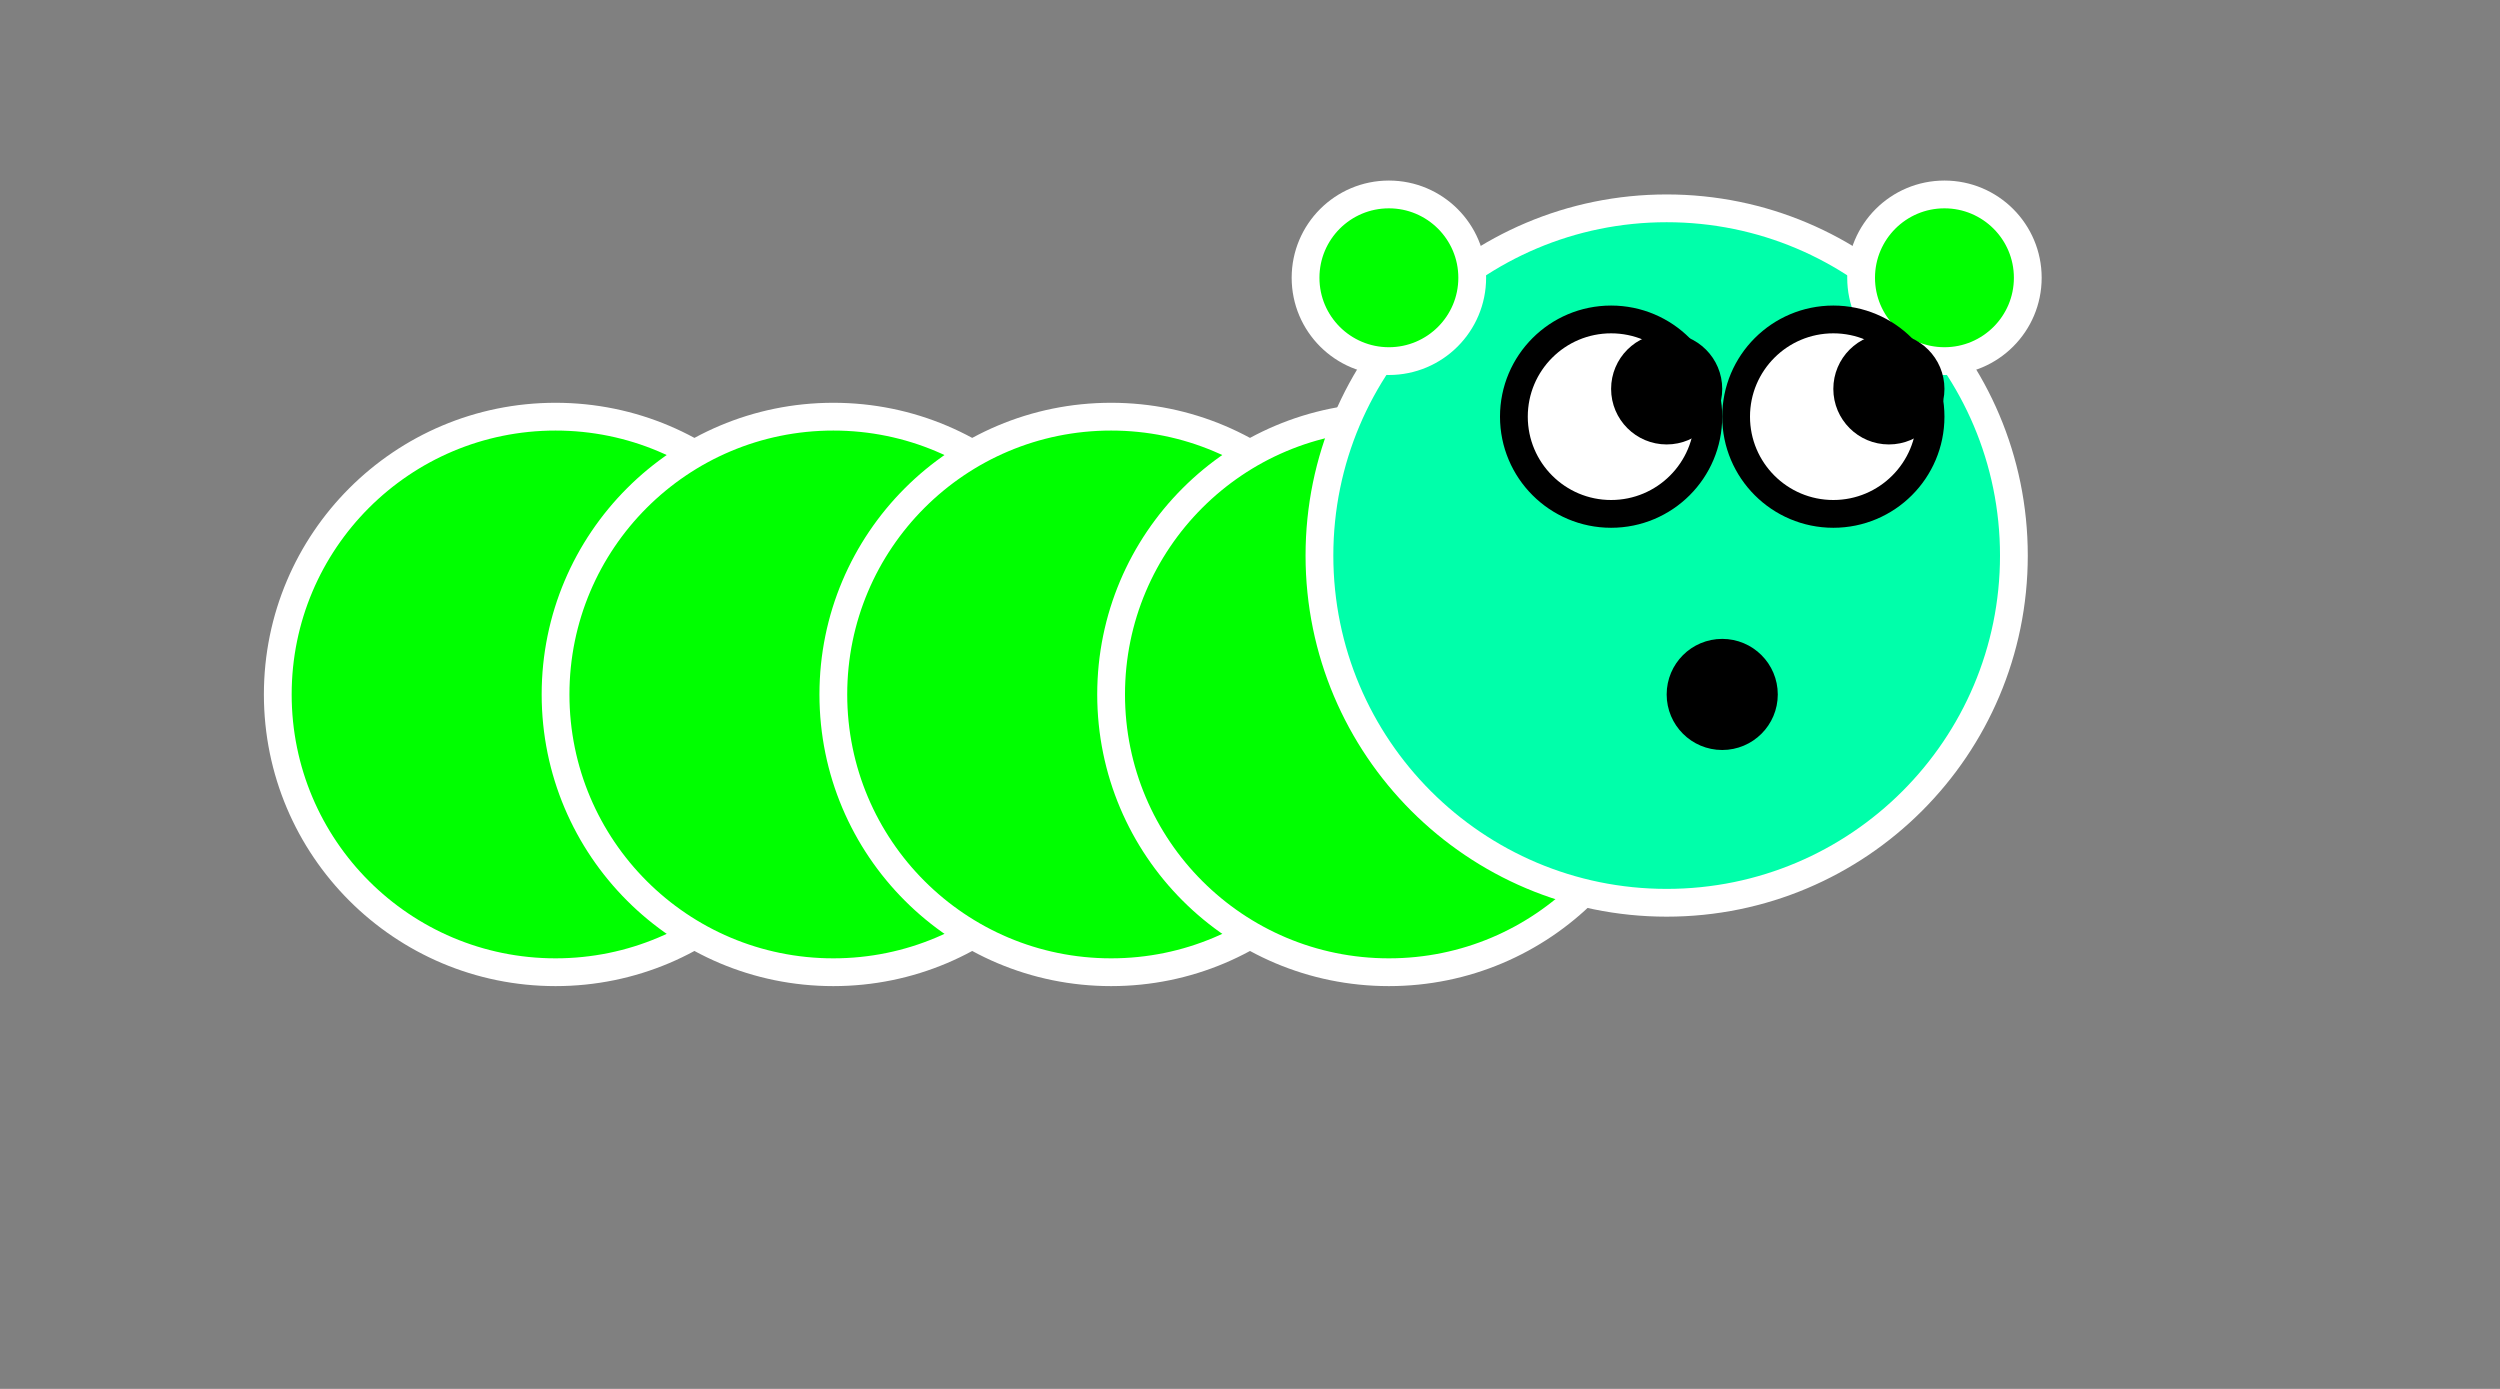 <svg width="900" height="500" xmlns="http://www.w3.org/2000/svg">
        <rect width="100%" height="100%" fill="#808080" stroke="none"/>
        <!--    Oruga   -->
        
        <!--Cuerpo-->
        <circle cx="200" cy="250" r="100" fill="#00ff00" stroke="white" stroke-width="10"></circle>
        <circle cx="300" cy="250" r="100" fill="#00ff00" stroke="white" stroke-width="10"></circle>
        <circle cx="400" cy="250" r="100" fill="#00ff00" stroke="white" stroke-width="10"></circle>
        <circle cx="500" cy="250" r="100" fill="#00ff00" stroke="white" stroke-width="10"></circle>

        <!--Cabeza-->
        <circle cx="600" cy="200" r="125" fill="#00ffaa" stroke="white" stroke-width="10"></circle>

        <!--Orejas-->
        <circle cx="500" cy="100" r="30" fill="#00ff00" stroke="white" stroke-width="10"></circle>
        <circle cx="700" cy="100" r="30" fill="#00ff00" stroke="white" stroke-width="10"></circle>

        <!--Ojos-->
        <circle cx="580" cy="150" r="35" fill="white" stroke="black" stroke-width="10"></circle>
        <circle cx="660" cy="150" r="35" fill="white" stroke="black" stroke-width="10"></circle>

        <!--Pupilas-->
        <circle cx="600" cy="140" r="20" fill="black"></circle>
        <circle cx="680" cy="140" r="20" fill="black"></circle>

        <!--Boca-->
        <circle cx="620" cy="250" r="15" fill="black" stroke="black" stroke-width="10"></circle>
</svg>